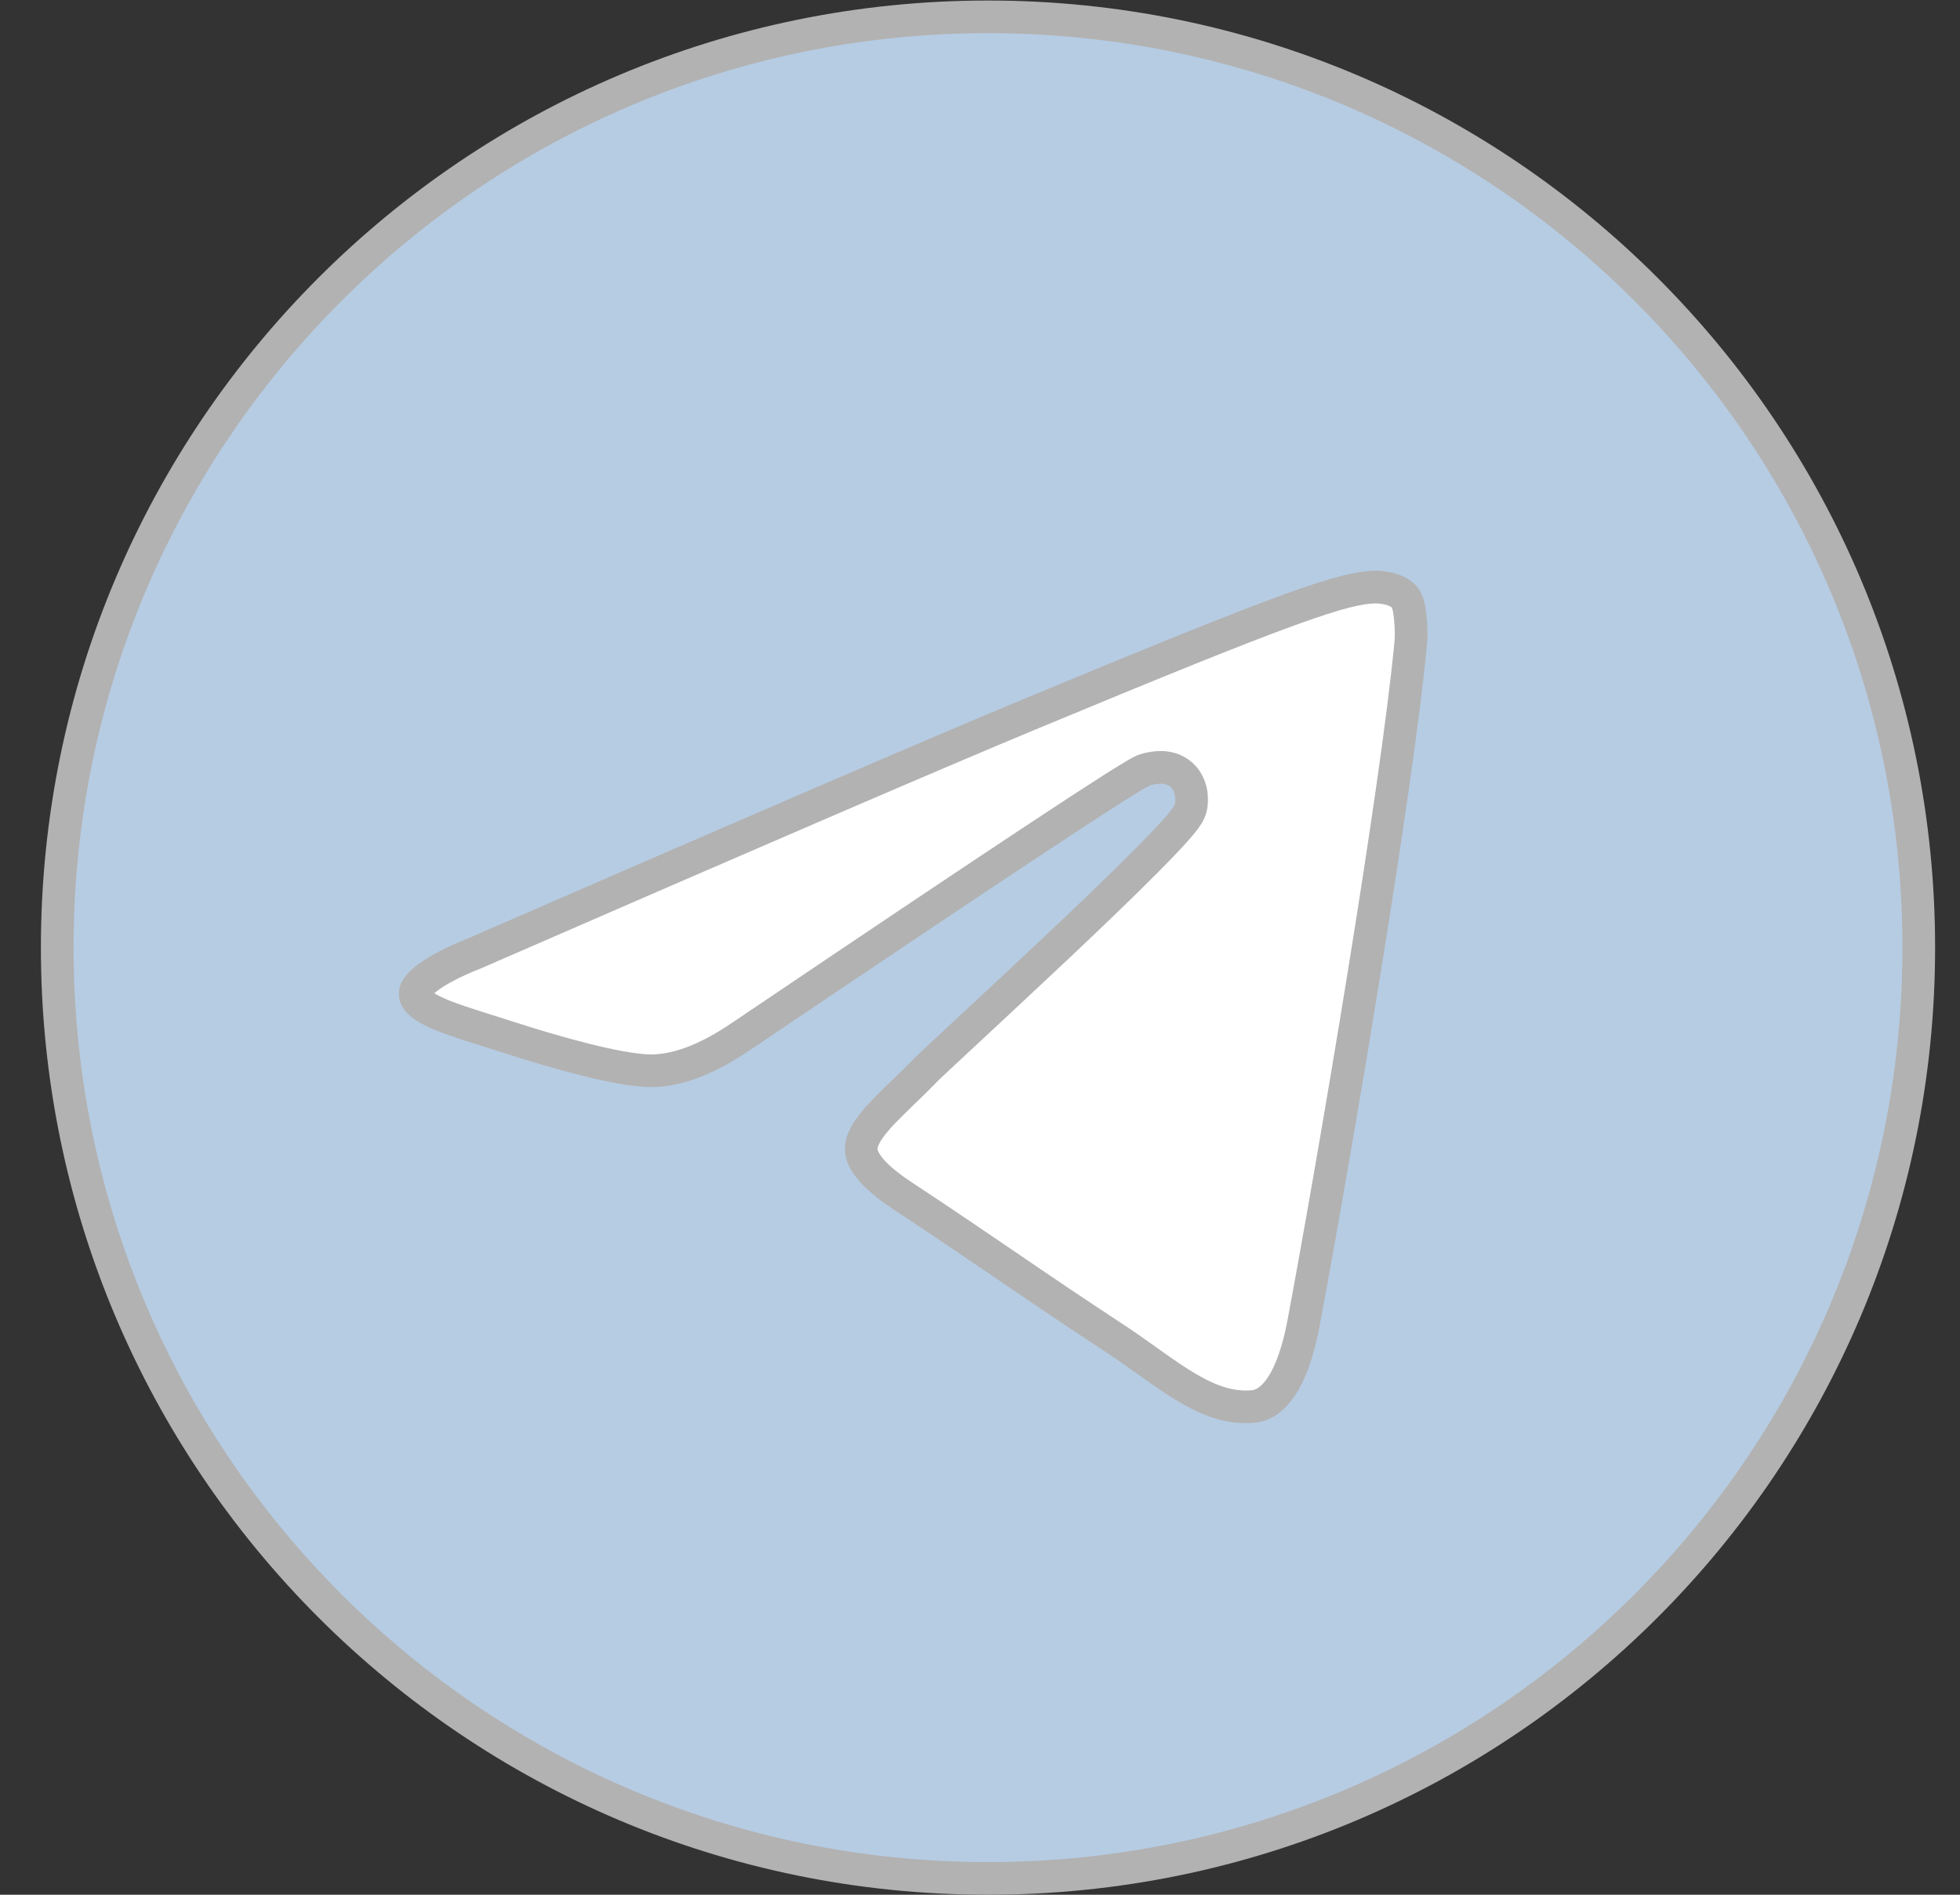 <svg width="30" height="29" viewBox="0 0 30 29" fill="none" xmlns="http://www.w3.org/2000/svg">
<rect x="0" y="0" width="30" height="29" fill="#333333" stroke="none"/>
<path d="M29.369 14.504C29.369 22.372 22.991 28.75 15.123 28.75C7.255 28.75 0.876 22.372 0.876 14.504C0.876 6.636 7.255 0.258 15.123 0.258C22.991 0.258 29.369 6.636 29.369 14.504Z" fill="#B6CCE3" stroke="#B2B2B2" stroke-width="0.5"/>
<path d="M7.281 14.584L7.281 14.584L7.288 14.581C11.514 12.74 14.33 11.527 15.738 10.941C17.752 10.104 18.962 9.615 19.736 9.334C20.515 9.051 20.826 8.989 21.054 8.985C21.094 8.985 21.17 8.99 21.252 9.009C21.336 9.029 21.407 9.06 21.454 9.098C21.528 9.158 21.555 9.242 21.571 9.339C21.588 9.437 21.61 9.671 21.593 9.844C21.376 12.123 20.434 17.675 19.954 20.243C19.755 21.306 19.394 21.508 19.186 21.527C18.839 21.559 18.523 21.447 18.177 21.244C18.004 21.142 17.829 21.021 17.642 20.888C17.611 20.866 17.58 20.844 17.548 20.821C17.39 20.709 17.224 20.59 17.049 20.476C16.414 20.059 15.916 19.721 15.422 19.384L15.356 19.339C14.884 19.018 14.409 18.694 13.815 18.303C13.47 18.076 13.302 17.895 13.229 17.756C13.166 17.636 13.17 17.536 13.22 17.422C13.278 17.29 13.396 17.144 13.574 16.964C13.651 16.886 13.734 16.805 13.822 16.72C13.834 16.709 13.845 16.698 13.857 16.687C13.958 16.589 14.064 16.486 14.17 16.376C14.217 16.327 14.453 16.108 14.789 15.796C15.174 15.437 15.692 14.956 16.212 14.466C16.694 14.011 17.173 13.551 17.537 13.185C17.718 13.003 17.874 12.841 17.987 12.714C18.044 12.651 18.092 12.593 18.13 12.543C18.148 12.518 18.166 12.492 18.182 12.467C18.195 12.445 18.216 12.406 18.227 12.359C18.239 12.307 18.244 12.23 18.233 12.151C18.221 12.072 18.187 11.951 18.083 11.858C17.98 11.767 17.86 11.745 17.77 11.745C17.686 11.744 17.606 11.762 17.562 11.772L17.561 11.772C17.517 11.782 17.473 11.806 17.455 11.815L17.453 11.816C17.425 11.831 17.391 11.85 17.352 11.874C17.272 11.921 17.164 11.988 17.028 12.074C16.756 12.247 16.364 12.503 15.854 12.84C14.834 13.514 13.336 14.518 11.362 15.85L11.362 15.85L11.36 15.851C10.805 16.233 10.332 16.397 9.935 16.388C9.707 16.383 9.352 16.317 8.947 16.215C8.548 16.115 8.12 15.986 7.754 15.867C7.636 15.829 7.524 15.794 7.419 15.761C7.1 15.66 6.838 15.578 6.638 15.481C6.508 15.418 6.434 15.362 6.394 15.314C6.363 15.275 6.351 15.239 6.358 15.184C6.361 15.155 6.392 15.077 6.553 14.957C6.708 14.843 6.946 14.717 7.281 14.584Z" fill="white" stroke="#B2B2B2" stroke-width="0.5"/>
</svg>

